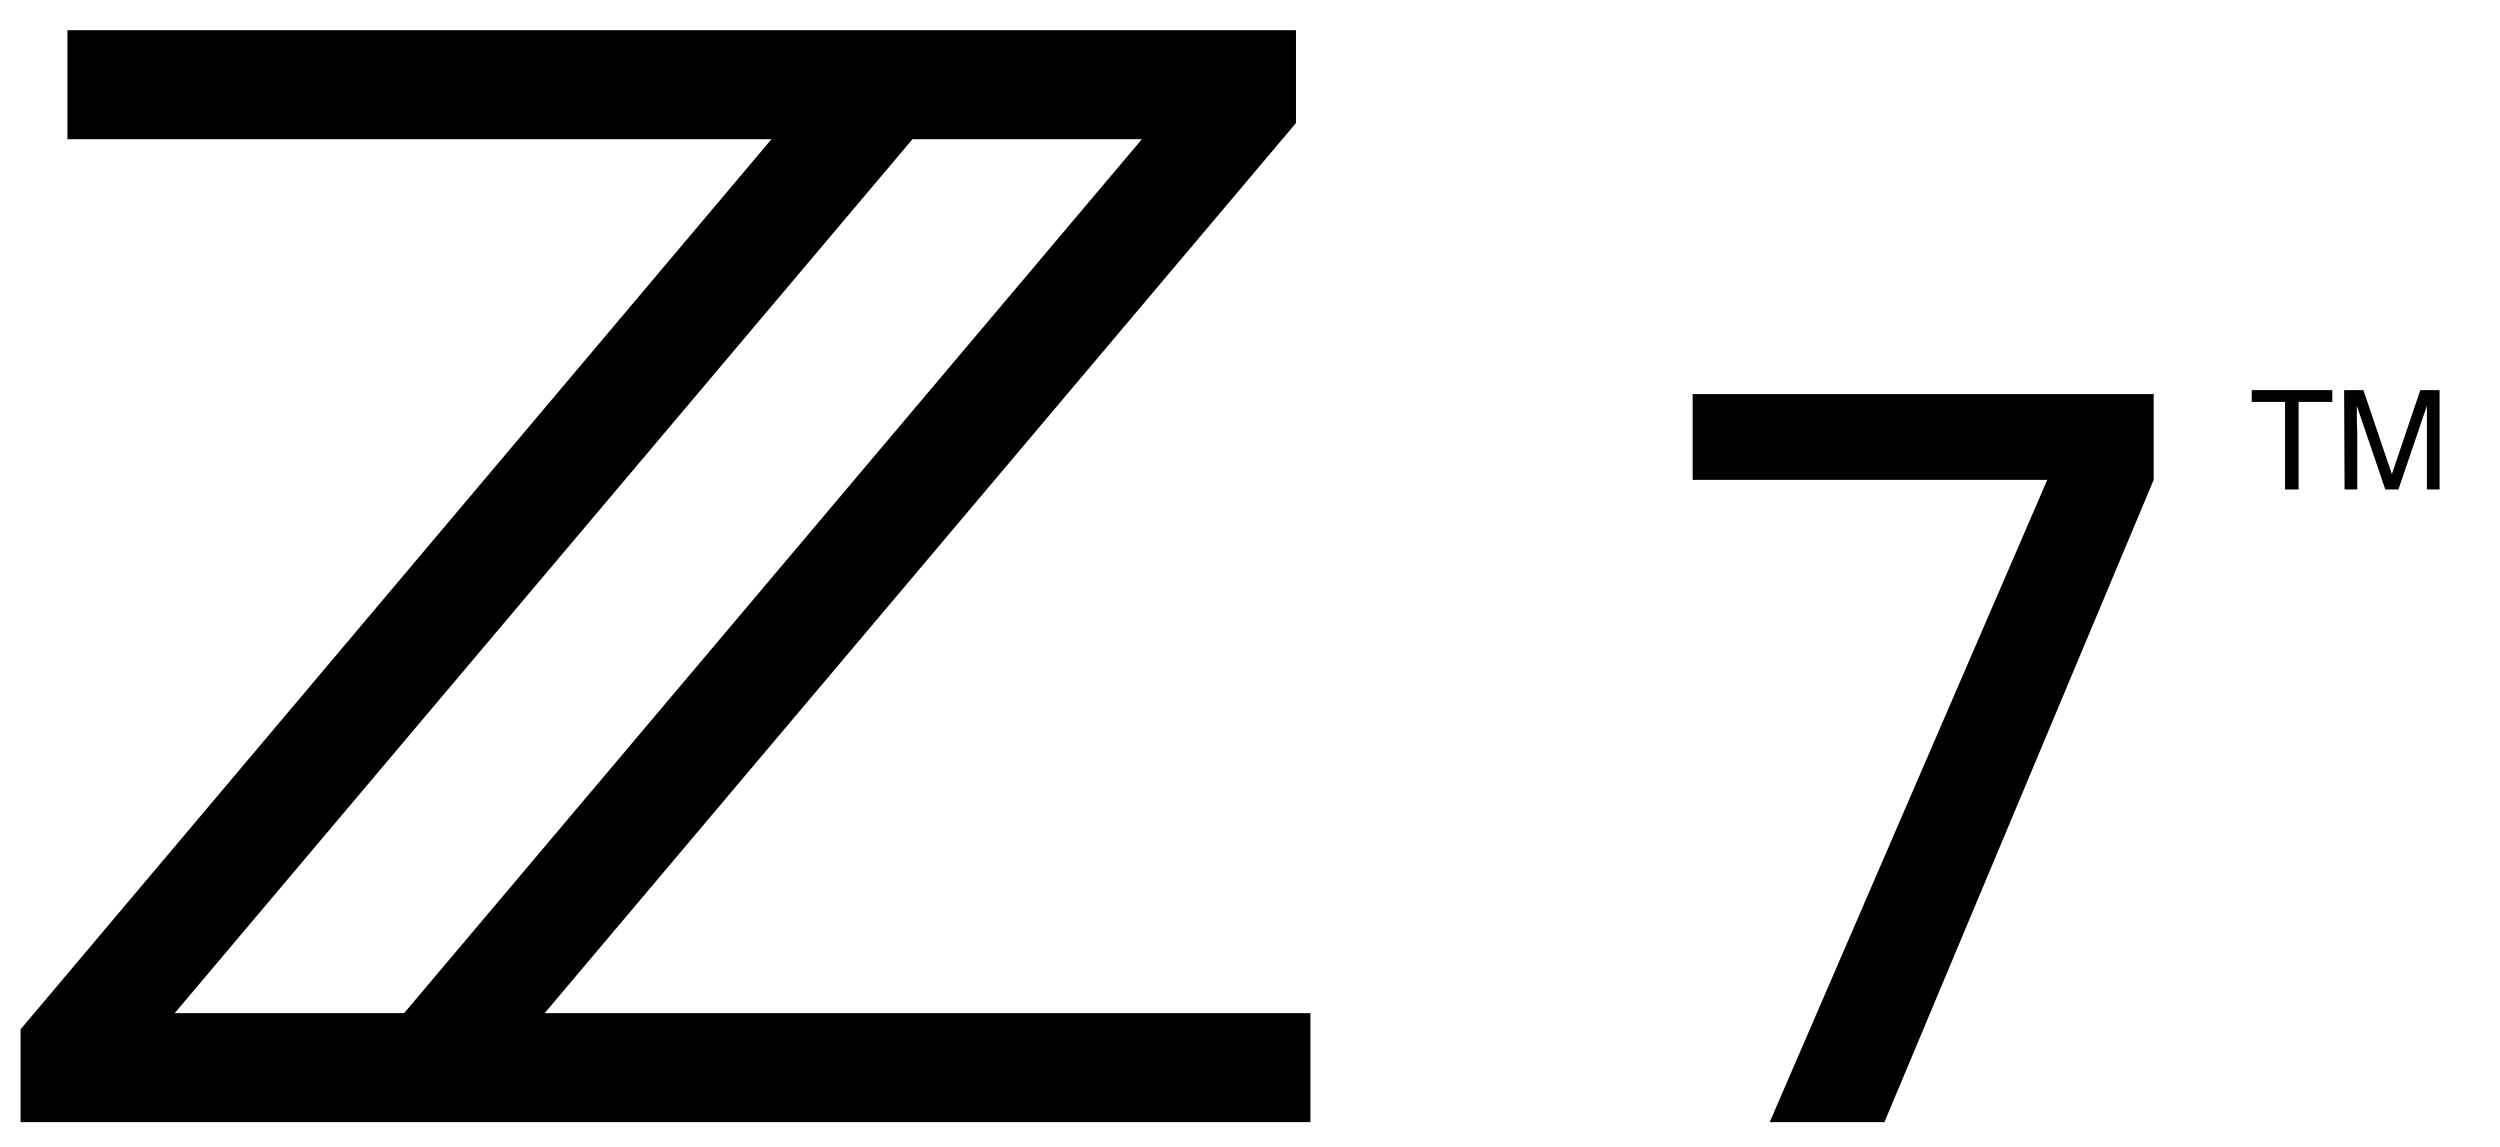 <?xml version="1.0" encoding="utf-8"?>
<!-- Generator: Adobe Illustrator 22.1.0, SVG Export Plug-In . SVG Version: 6.00 Build 0)  -->
<svg version="1.1" id="Layer_1" xmlns="http://www.w3.org/2000/svg" xmlns:xlink="http://www.w3.org/1999/xlink" x="0px" y="0px"
	 viewBox="0 0 571 262" style="enable-background:new 0 0 571 262;" xml:space="preserve">
<g>
	<path d="M124.4,231.4L296,28.1V6.9H15.4v24.9h160.8L4.7,235.1v21.2h294.6v-24.9L124.4,231.4L124.4,231.4z M260.8,31.8L92.3,231.4
		H39.9L208.4,31.8H260.8z"/>
	<polygon points="491.9,109.6 430.4,256.3 404.2,256.3 467.6,109.6 386.6,109.6 386.6,90 491.9,90 	"/>
	<path d="M532.7,89.1v2.7H525v20h-3.1v-20h-7.6v-2.7H532.7z"/>
	<path d="M535.4,89.1h4.4l6.5,19.2l6.5-19.2h4.4v22.7h-2.9V98.4c0-0.5,0-1.2,0-2.3c0-1.1,0-2.2,0-3.4l-6.5,19.1h-3l-6.5-19.1v0.7
		c0,0.6,0,1.4,0,2.5s0.1,2,0.1,2.5v13.4h-2.9L535.4,89.1L535.4,89.1z"/>
</g>
</svg>
